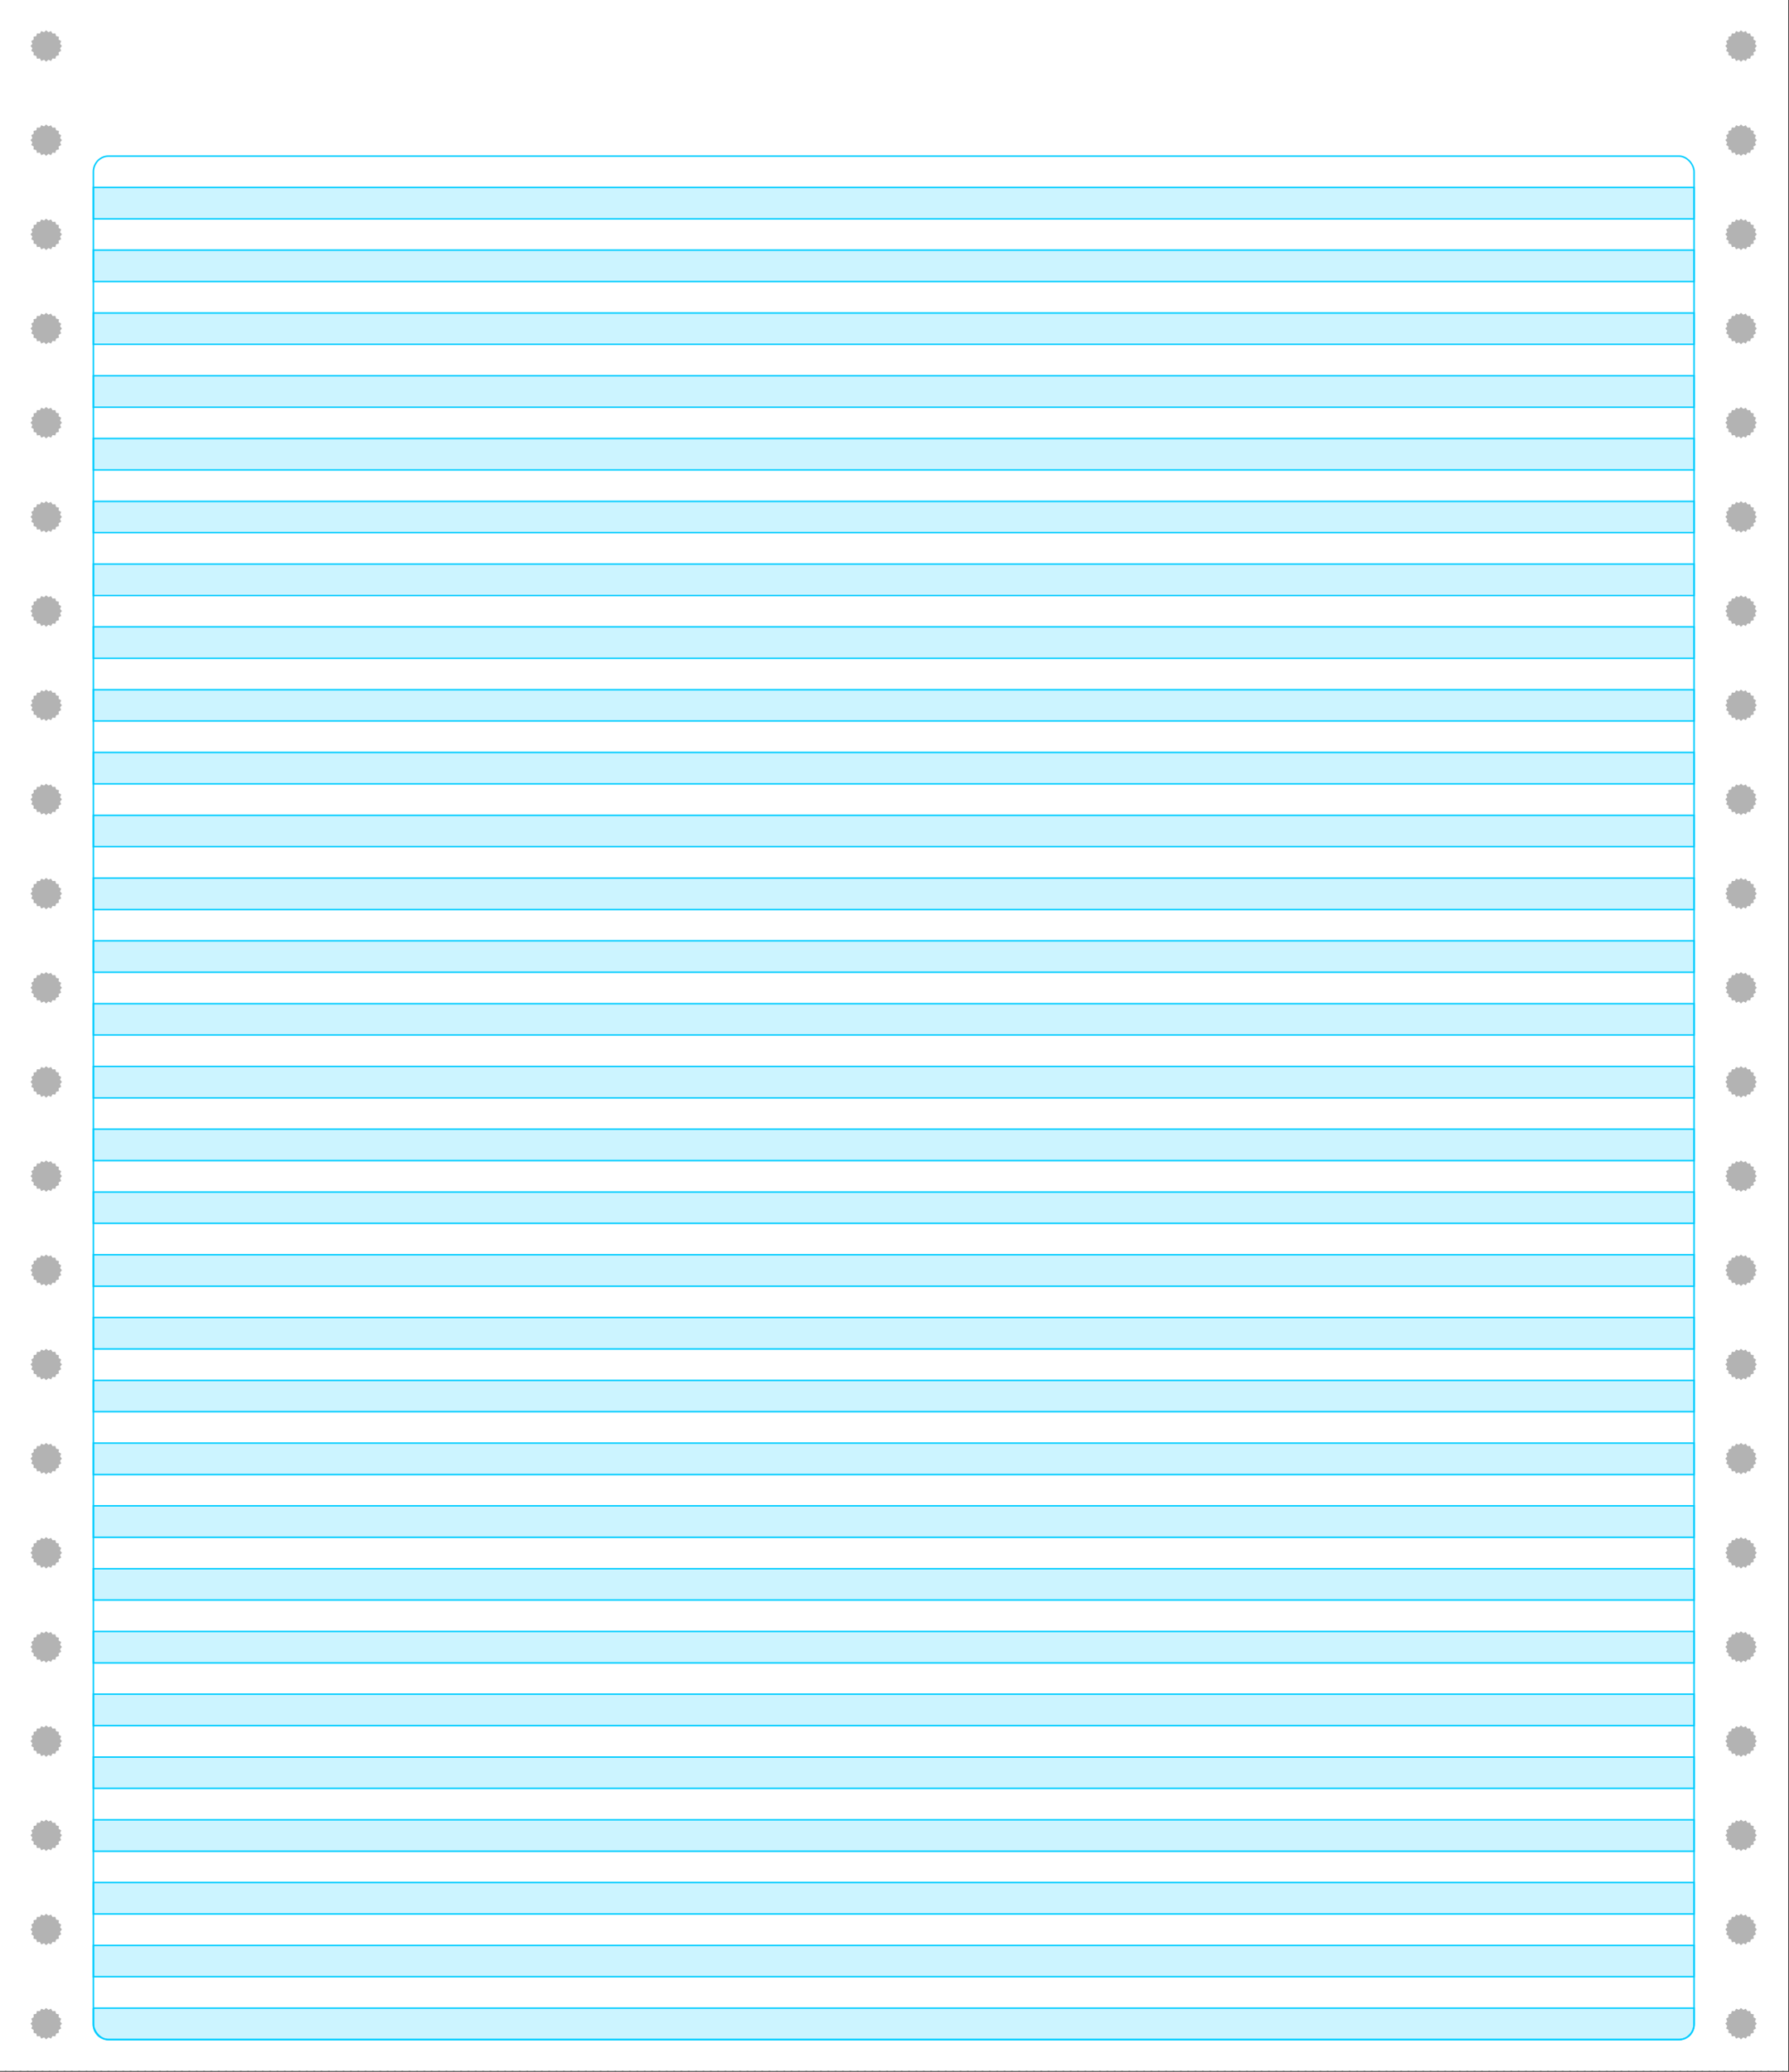 <?xml version="1.0" encoding="UTF-8"?>
<!DOCTYPE svg PUBLIC "-//W3C//DTD SVG 1.1//EN" "http://www.w3.org/Graphics/SVG/1.1/DTD/svg11.dtd">
<!--  -->
<!-- Copyright (C) 2018 by David McNaughton -->
<!--  -->
<svg xmlns="http://www.w3.org/2000/svg" xml:space="preserve" width="9.5in" height="11in" version="1.1" style="shape-rendering:geometricPrecision; text-rendering:geometricPrecision; image-rendering:optimizeQuality; fill-rule:evenodd; clip-rule:evenodd"
viewBox="0 0 9500 11000"
 xmlns:xlink="http://www.w3.org/1999/xlink">
 <rect x="0" y="0" width="9500" height="11000" fill="#333333" stroke="none"/>
 <defs>
  <style type="text/css">
   <![CDATA[
    .str1 {stroke:#00CCFF;stroke-width:7.874}
    .str0 {stroke:#B3B3B3;stroke-width:3;stroke-dasharray:30 9}
    .fil1 {fill:none}
    .fil2 {fill:#B3B3B3}
    .fil0 {fill:white}
    .fil3 {fill:#00CCFF;fill-opacity:0.2}
   ]]>
  </style>
 </defs>
 <g id="Paper">
  <rect class="fil0" x="-4" y="-5" width="9500" height="11000"/>
  <line class="fil1 str0" x1="-4" y1="10995" x2="9496" y2= "10995" />
 </g>
 <g id="Star_x0020_Sprokets">
  <g id="_1776110794720">
   <polygon class="fil2" points="245,161 257,171 271,165 279,178 294,177 298,192 313,195 311,210 325,218 319,233 329,244 319,256 325,270 311,278 313,293 298,297 294,312 279,310 271,324 257,317 245,328 234,317 219,324 212,310 196,312 193,297 178,293 179,278 166,270 172,256 162,244 172,233 166,218 179,210 178,195 193,192 196,177 212,178 219,165 234,171 "/>
   <polygon class="fil2" points="245,661 257,671 271,665 279,678 294,677 298,692 313,695 311,710 325,718 319,733 329,744 319,756 325,770 311,778 313,793 298,797 294,812 279,810 271,824 257,817 245,828 234,817 219,824 212,810 196,812 193,797 178,793 179,778 166,770 172,756 162,744 172,733 166,718 179,710 178,695 193,692 196,677 212,678 219,665 234,671 "/>
   <polygon class="fil2" points="245,1161 257,1171 271,1165 279,1178 294,1177 298,1192 313,1195 311,1210 325,1218 319,1233 329,1244 319,1256 325,1270 311,1278 313,1293 298,1297 294,1312 279,1310 271,1324 257,1317 245,1328 234,1317 219,1324 212,1310 196,1312 193,1297 178,1293 179,1278 166,1270 172,1256 162,1244 172,1233 166,1218 179,1210 178,1195 193,1192 196,1177 212,1178 219,1165 234,1171 "/>
   <polygon class="fil2" points="245,1661 257,1671 271,1665 279,1678 294,1677 298,1692 313,1695 311,1710 325,1718 319,1733 329,1744 319,1756 325,1770 311,1778 313,1793 298,1797 294,1812 279,1810 271,1824 257,1817 245,1828 234,1817 219,1824 212,1810 196,1812 193,1797 178,1793 179,1778 166,1770 172,1756 162,1744 172,1733 166,1718 179,1710 178,1695 193,1692 196,1677 212,1678 219,1665 234,1671 "/>
   <polygon class="fil2" points="245,2161 257,2171 271,2165 279,2178 294,2177 298,2192 313,2195 311,2210 325,2218 319,2233 329,2244 319,2256 325,2270 311,2278 313,2293 298,2297 294,2312 279,2310 271,2324 257,2317 245,2328 234,2317 219,2324 212,2310 196,2312 193,2297 178,2293 179,2278 166,2270 172,2256 162,2244 172,2233 166,2218 179,2210 178,2195 193,2192 196,2177 212,2178 219,2165 234,2171 "/>
   <polygon class="fil2" points="245,2661 257,2671 271,2665 279,2678 294,2677 298,2692 313,2695 311,2710 325,2718 319,2733 329,2744 319,2756 325,2770 311,2778 313,2793 298,2797 294,2812 279,2810 271,2824 257,2817 245,2828 234,2817 219,2824 212,2810 196,2812 193,2797 178,2793 179,2778 166,2770 172,2756 162,2744 172,2733 166,2718 179,2710 178,2695 193,2692 196,2677 212,2678 219,2665 234,2671 "/>
   <polygon class="fil2" points="245,3161 257,3171 271,3165 279,3178 294,3177 298,3192 313,3195 311,3210 325,3218 319,3233 329,3244 319,3256 325,3270 311,3278 313,3293 298,3297 294,3312 279,3310 271,3324 257,3317 245,3328 234,3317 219,3324 212,3310 196,3312 193,3297 178,3293 179,3278 166,3270 172,3256 162,3244 172,3233 166,3218 179,3210 178,3195 193,3192 196,3177 212,3178 219,3165 234,3171 "/>
   <polygon class="fil2" points="245,3661 257,3671 271,3665 279,3678 294,3677 298,3692 313,3695 311,3710 325,3718 319,3733 329,3744 319,3756 325,3770 311,3778 313,3793 298,3797 294,3812 279,3810 271,3824 257,3817 245,3828 234,3817 219,3824 212,3810 196,3812 193,3797 178,3793 179,3778 166,3770 172,3756 162,3744 172,3733 166,3718 179,3710 178,3695 193,3692 196,3677 212,3678 219,3665 234,3671 "/>
   <polygon class="fil2" points="245,4161 257,4171 271,4165 279,4178 294,4177 298,4192 313,4195 311,4210 325,4218 319,4233 329,4244 319,4256 325,4270 311,4278 313,4293 298,4297 294,4312 279,4310 271,4324 257,4317 245,4328 234,4317 219,4324 212,4310 196,4312 193,4297 178,4293 179,4278 166,4270 172,4256 162,4244 172,4233 166,4218 179,4210 178,4195 193,4192 196,4177 212,4178 219,4165 234,4171 "/>
   <polygon class="fil2" points="245,4661 257,4671 271,4665 279,4678 294,4677 298,4692 313,4695 311,4710 325,4718 319,4733 329,4744 319,4756 325,4770 311,4778 313,4793 298,4797 294,4812 279,4810 271,4824 257,4817 245,4828 234,4817 219,4824 212,4810 196,4812 193,4797 178,4793 179,4778 166,4770 172,4756 162,4744 172,4733 166,4718 179,4710 178,4695 193,4692 196,4677 212,4678 219,4665 234,4671 "/>
   <polygon class="fil2" points="245,5161 257,5171 271,5165 279,5178 294,5177 298,5192 313,5195 311,5210 325,5218 319,5233 329,5244 319,5256 325,5270 311,5278 313,5293 298,5297 294,5312 279,5310 271,5324 257,5317 245,5328 234,5317 219,5324 212,5310 196,5312 193,5297 178,5293 179,5278 166,5270 172,5256 162,5244 172,5233 166,5218 179,5210 178,5195 193,5192 196,5177 212,5178 219,5165 234,5171 "/>
   <polygon class="fil2" points="245,5661 257,5671 271,5665 279,5678 294,5677 298,5692 313,5695 311,5710 325,5718 319,5733 329,5744 319,5756 325,5770 311,5778 313,5793 298,5797 294,5812 279,5810 271,5824 257,5817 245,5828 234,5817 219,5824 212,5810 196,5812 193,5797 178,5793 179,5778 166,5770 172,5756 162,5744 172,5733 166,5718 179,5710 178,5695 193,5692 196,5677 212,5678 219,5665 234,5671 "/>
   <polygon class="fil2" points="245,6161 257,6171 271,6165 279,6178 294,6177 298,6192 313,6195 311,6210 325,6218 319,6233 329,6244 319,6256 325,6270 311,6278 313,6293 298,6297 294,6312 279,6310 271,6324 257,6317 245,6328 234,6317 219,6324 212,6310 196,6312 193,6297 178,6293 179,6278 166,6270 172,6256 162,6244 172,6233 166,6218 179,6210 178,6195 193,6192 196,6177 212,6178 219,6165 234,6171 "/>
   <polygon class="fil2" points="245,6661 257,6671 271,6665 279,6678 294,6677 298,6692 313,6695 311,6710 325,6718 319,6733 329,6744 319,6756 325,6770 311,6778 313,6793 298,6797 294,6812 279,6810 271,6824 257,6817 245,6828 234,6817 219,6824 212,6810 196,6812 193,6797 178,6793 179,6778 166,6770 172,6756 162,6744 172,6733 166,6718 179,6710 178,6695 193,6692 196,6677 212,6678 219,6665 234,6671 "/>
   <polygon class="fil2" points="245,7161 257,7171 271,7165 279,7178 294,7177 298,7192 313,7195 311,7210 325,7218 319,7233 329,7244 319,7256 325,7270 311,7278 313,7293 298,7297 294,7312 279,7310 271,7324 257,7317 245,7328 234,7317 219,7324 212,7310 196,7312 193,7297 178,7293 179,7278 166,7270 172,7256 162,7244 172,7233 166,7218 179,7210 178,7195 193,7192 196,7177 212,7178 219,7165 234,7171 "/>
   <polygon class="fil2" points="245,7661 257,7671 271,7665 279,7678 294,7677 298,7692 313,7695 311,7710 325,7718 319,7733 329,7744 319,7756 325,7770 311,7778 313,7793 298,7797 294,7812 279,7810 271,7824 257,7817 245,7828 234,7817 219,7824 212,7810 196,7812 193,7797 178,7793 179,7778 166,7770 172,7756 162,7744 172,7733 166,7718 179,7710 178,7695 193,7692 196,7677 212,7678 219,7665 234,7671 "/>
   <polygon class="fil2" points="245,8161 257,8171 271,8165 279,8178 294,8177 298,8192 313,8195 311,8210 325,8218 319,8233 329,8244 319,8256 325,8270 311,8278 313,8293 298,8297 294,8312 279,8310 271,8324 257,8317 245,8328 234,8317 219,8324 212,8310 196,8312 193,8297 178,8293 179,8278 166,8270 172,8256 162,8244 172,8233 166,8218 179,8210 178,8195 193,8192 196,8177 212,8178 219,8165 234,8171 "/>
   <polygon class="fil2" points="245,8661 257,8671 271,8665 279,8678 294,8677 298,8692 313,8695 311,8710 325,8718 319,8733 329,8744 319,8756 325,8770 311,8778 313,8793 298,8797 294,8812 279,8810 271,8824 257,8817 245,8828 234,8817 219,8824 212,8810 196,8812 193,8797 178,8793 179,8778 166,8770 172,8756 162,8744 172,8733 166,8718 179,8710 178,8695 193,8692 196,8677 212,8678 219,8665 234,8671 "/>
   <polygon class="fil2" points="245,9161 257,9171 271,9165 279,9178 294,9177 298,9192 313,9195 311,9210 325,9218 319,9233 329,9244 319,9256 325,9270 311,9278 313,9293 298,9297 294,9312 279,9310 271,9324 257,9317 245,9328 234,9317 219,9324 212,9310 196,9312 193,9297 178,9293 179,9278 166,9270 172,9256 162,9244 172,9233 166,9218 179,9210 178,9195 193,9192 196,9177 212,9178 219,9165 234,9171 "/>
   <polygon class="fil2" points="245,9661 257,9671 271,9665 279,9678 294,9677 298,9692 313,9695 311,9710 325,9718 319,9733 329,9744 319,9756 325,9770 311,9778 313,9793 298,9797 294,9812 279,9810 271,9824 257,9817 245,9828 234,9817 219,9824 212,9810 196,9812 193,9797 178,9793 179,9778 166,9770 172,9756 162,9744 172,9733 166,9718 179,9710 178,9695 193,9692 196,9677 212,9678 219,9665 234,9671 "/>
   <polygon class="fil2" points="245,10161 257,10171 271,10165 279,10178 294,10177 298,10192 313,10195 311,10210 325,10218 319,10233 329,10244 319,10256 325,10270 311,10278 313,10293 298,10297 294,10312 279,10310 271,10324 257,10317 245,10328 234,10317 219,10324 212,10310 196,10312 193,10297 178,10293 179,10278 166,10270 172,10256 162,10244 172,10233 166,10218 179,10210 178,10195 193,10192 196,10177 212,10178 219,10165 234,10171 "/>
   <polygon class="fil2" points="245,10661 257,10671 271,10665 279,10678 294,10677 298,10692 313,10695 311,10710 325,10718 319,10733 329,10744 319,10756 325,10770 311,10778 313,10793 298,10797 294,10812 279,10810 271,10824 257,10817 245,10828 234,10817 219,10824 212,10810 196,10812 193,10797 178,10793 179,10778 166,10770 172,10756 162,10744 172,10733 166,10718 179,10710 178,10695 193,10692 196,10677 212,10678 219,10665 234,10671 "/>
  </g>
  <g id="_1776110818720">
   <polygon class="fil2" points="9245,161 9257,171 9271,165 9279,178 9294,177 9298,192 9313,195 9311,210 9325,218 9319,233 9329,244 9319,256 9325,270 9311,278 9313,293 9298,297 9294,312 9279,310 9271,324 9257,317 9245,328 9234,317 9219,324 9212,310 9196,312 9193,297 9178,293 9179,278 9166,270 9172,256 9162,244 9172,233 9166,218 9179,210 9178,195 9193,192 9196,177 9212,178 9219,165 9234,171 "/>
   <polygon class="fil2" points="9245,661 9257,671 9271,665 9279,678 9294,677 9298,692 9313,695 9311,710 9325,718 9319,733 9329,744 9319,756 9325,770 9311,778 9313,793 9298,797 9294,812 9279,810 9271,824 9257,817 9245,828 9234,817 9219,824 9212,810 9196,812 9193,797 9178,793 9179,778 9166,770 9172,756 9162,744 9172,733 9166,718 9179,710 9178,695 9193,692 9196,677 9212,678 9219,665 9234,671 "/>
   <polygon class="fil2" points="9245,1161 9257,1171 9271,1165 9279,1178 9294,1177 9298,1192 9313,1195 9311,1210 9325,1218 9319,1233 9329,1244 9319,1256 9325,1270 9311,1278 9313,1293 9298,1297 9294,1312 9279,1310 9271,1324 9257,1317 9245,1328 9234,1317 9219,1324 9212,1310 9196,1312 9193,1297 9178,1293 9179,1278 9166,1270 9172,1256 9162,1244 9172,1233 9166,1218 9179,1210 9178,1195 9193,1192 9196,1177 9212,1178 9219,1165 9234,1171 "/>
   <polygon class="fil2" points="9245,1661 9257,1671 9271,1665 9279,1678 9294,1677 9298,1692 9313,1695 9311,1710 9325,1718 9319,1733 9329,1744 9319,1756 9325,1770 9311,1778 9313,1793 9298,1797 9294,1812 9279,1810 9271,1824 9257,1817 9245,1828 9234,1817 9219,1824 9212,1810 9196,1812 9193,1797 9178,1793 9179,1778 9166,1770 9172,1756 9162,1744 9172,1733 9166,1718 9179,1710 9178,1695 9193,1692 9196,1677 9212,1678 9219,1665 9234,1671 "/>
   <polygon class="fil2" points="9245,2161 9257,2171 9271,2165 9279,2178 9294,2177 9298,2192 9313,2195 9311,2210 9325,2218 9319,2233 9329,2244 9319,2256 9325,2270 9311,2278 9313,2293 9298,2297 9294,2312 9279,2310 9271,2324 9257,2317 9245,2328 9234,2317 9219,2324 9212,2310 9196,2312 9193,2297 9178,2293 9179,2278 9166,2270 9172,2256 9162,2244 9172,2233 9166,2218 9179,2210 9178,2195 9193,2192 9196,2177 9212,2178 9219,2165 9234,2171 "/>
   <polygon class="fil2" points="9245,2661 9257,2671 9271,2665 9279,2678 9294,2677 9298,2692 9313,2695 9311,2710 9325,2718 9319,2733 9329,2744 9319,2756 9325,2770 9311,2778 9313,2793 9298,2797 9294,2812 9279,2810 9271,2824 9257,2817 9245,2828 9234,2817 9219,2824 9212,2810 9196,2812 9193,2797 9178,2793 9179,2778 9166,2770 9172,2756 9162,2744 9172,2733 9166,2718 9179,2710 9178,2695 9193,2692 9196,2677 9212,2678 9219,2665 9234,2671 "/>
   <polygon class="fil2" points="9245,3161 9257,3171 9271,3165 9279,3178 9294,3177 9298,3192 9313,3195 9311,3210 9325,3218 9319,3233 9329,3244 9319,3256 9325,3270 9311,3278 9313,3293 9298,3297 9294,3312 9279,3310 9271,3324 9257,3317 9245,3328 9234,3317 9219,3324 9212,3310 9196,3312 9193,3297 9178,3293 9179,3278 9166,3270 9172,3256 9162,3244 9172,3233 9166,3218 9179,3210 9178,3195 9193,3192 9196,3177 9212,3178 9219,3165 9234,3171 "/>
   <polygon class="fil2" points="9245,3661 9257,3671 9271,3665 9279,3678 9294,3677 9298,3692 9313,3695 9311,3710 9325,3718 9319,3733 9329,3744 9319,3756 9325,3770 9311,3778 9313,3793 9298,3797 9294,3812 9279,3810 9271,3824 9257,3817 9245,3828 9234,3817 9219,3824 9212,3810 9196,3812 9193,3797 9178,3793 9179,3778 9166,3770 9172,3756 9162,3744 9172,3733 9166,3718 9179,3710 9178,3695 9193,3692 9196,3677 9212,3678 9219,3665 9234,3671 "/>
   <polygon class="fil2" points="9245,4161 9257,4171 9271,4165 9279,4178 9294,4177 9298,4192 9313,4195 9311,4210 9325,4218 9319,4233 9329,4244 9319,4256 9325,4270 9311,4278 9313,4293 9298,4297 9294,4312 9279,4310 9271,4324 9257,4317 9245,4328 9234,4317 9219,4324 9212,4310 9196,4312 9193,4297 9178,4293 9179,4278 9166,4270 9172,4256 9162,4244 9172,4233 9166,4218 9179,4210 9178,4195 9193,4192 9196,4177 9212,4178 9219,4165 9234,4171 "/>
   <polygon class="fil2" points="9245,4661 9257,4671 9271,4665 9279,4678 9294,4677 9298,4692 9313,4695 9311,4710 9325,4718 9319,4733 9329,4744 9319,4756 9325,4770 9311,4778 9313,4793 9298,4797 9294,4812 9279,4810 9271,4824 9257,4817 9245,4828 9234,4817 9219,4824 9212,4810 9196,4812 9193,4797 9178,4793 9179,4778 9166,4770 9172,4756 9162,4744 9172,4733 9166,4718 9179,4710 9178,4695 9193,4692 9196,4677 9212,4678 9219,4665 9234,4671 "/>
   <polygon class="fil2" points="9245,5161 9257,5171 9271,5165 9279,5178 9294,5177 9298,5192 9313,5195 9311,5210 9325,5218 9319,5233 9329,5244 9319,5256 9325,5270 9311,5278 9313,5293 9298,5297 9294,5312 9279,5310 9271,5324 9257,5317 9245,5328 9234,5317 9219,5324 9212,5310 9196,5312 9193,5297 9178,5293 9179,5278 9166,5270 9172,5256 9162,5244 9172,5233 9166,5218 9179,5210 9178,5195 9193,5192 9196,5177 9212,5178 9219,5165 9234,5171 "/>
   <polygon class="fil2" points="9245,5661 9257,5671 9271,5665 9279,5678 9294,5677 9298,5692 9313,5695 9311,5710 9325,5718 9319,5733 9329,5744 9319,5756 9325,5770 9311,5778 9313,5793 9298,5797 9294,5812 9279,5810 9271,5824 9257,5817 9245,5828 9234,5817 9219,5824 9212,5810 9196,5812 9193,5797 9178,5793 9179,5778 9166,5770 9172,5756 9162,5744 9172,5733 9166,5718 9179,5710 9178,5695 9193,5692 9196,5677 9212,5678 9219,5665 9234,5671 "/>
   <polygon class="fil2" points="9245,6161 9257,6171 9271,6165 9279,6178 9294,6177 9298,6192 9313,6195 9311,6210 9325,6218 9319,6233 9329,6244 9319,6256 9325,6270 9311,6278 9313,6293 9298,6297 9294,6312 9279,6310 9271,6324 9257,6317 9245,6328 9234,6317 9219,6324 9212,6310 9196,6312 9193,6297 9178,6293 9179,6278 9166,6270 9172,6256 9162,6244 9172,6233 9166,6218 9179,6210 9178,6195 9193,6192 9196,6177 9212,6178 9219,6165 9234,6171 "/>
   <polygon class="fil2" points="9245,6661 9257,6671 9271,6665 9279,6678 9294,6677 9298,6692 9313,6695 9311,6710 9325,6718 9319,6733 9329,6744 9319,6756 9325,6770 9311,6778 9313,6793 9298,6797 9294,6812 9279,6810 9271,6824 9257,6817 9245,6828 9234,6817 9219,6824 9212,6810 9196,6812 9193,6797 9178,6793 9179,6778 9166,6770 9172,6756 9162,6744 9172,6733 9166,6718 9179,6710 9178,6695 9193,6692 9196,6677 9212,6678 9219,6665 9234,6671 "/>
   <polygon class="fil2" points="9245,7161 9257,7171 9271,7165 9279,7178 9294,7177 9298,7192 9313,7195 9311,7210 9325,7218 9319,7233 9329,7244 9319,7256 9325,7270 9311,7278 9313,7293 9298,7297 9294,7312 9279,7310 9271,7324 9257,7317 9245,7328 9234,7317 9219,7324 9212,7310 9196,7312 9193,7297 9178,7293 9179,7278 9166,7270 9172,7256 9162,7244 9172,7233 9166,7218 9179,7210 9178,7195 9193,7192 9196,7177 9212,7178 9219,7165 9234,7171 "/>
   <polygon class="fil2" points="9245,7661 9257,7671 9271,7665 9279,7678 9294,7677 9298,7692 9313,7695 9311,7710 9325,7718 9319,7733 9329,7744 9319,7756 9325,7770 9311,7778 9313,7793 9298,7797 9294,7812 9279,7810 9271,7824 9257,7817 9245,7828 9234,7817 9219,7824 9212,7810 9196,7812 9193,7797 9178,7793 9179,7778 9166,7770 9172,7756 9162,7744 9172,7733 9166,7718 9179,7710 9178,7695 9193,7692 9196,7677 9212,7678 9219,7665 9234,7671 "/>
   <polygon class="fil2" points="9245,8161 9257,8171 9271,8165 9279,8178 9294,8177 9298,8192 9313,8195 9311,8210 9325,8218 9319,8233 9329,8244 9319,8256 9325,8270 9311,8278 9313,8293 9298,8297 9294,8312 9279,8310 9271,8324 9257,8317 9245,8328 9234,8317 9219,8324 9212,8310 9196,8312 9193,8297 9178,8293 9179,8278 9166,8270 9172,8256 9162,8244 9172,8233 9166,8218 9179,8210 9178,8195 9193,8192 9196,8177 9212,8178 9219,8165 9234,8171 "/>
   <polygon class="fil2" points="9245,8661 9257,8671 9271,8665 9279,8678 9294,8677 9298,8692 9313,8695 9311,8710 9325,8718 9319,8733 9329,8744 9319,8756 9325,8770 9311,8778 9313,8793 9298,8797 9294,8812 9279,8810 9271,8824 9257,8817 9245,8828 9234,8817 9219,8824 9212,8810 9196,8812 9193,8797 9178,8793 9179,8778 9166,8770 9172,8756 9162,8744 9172,8733 9166,8718 9179,8710 9178,8695 9193,8692 9196,8677 9212,8678 9219,8665 9234,8671 "/>
   <polygon class="fil2" points="9245,9161 9257,9171 9271,9165 9279,9178 9294,9177 9298,9192 9313,9195 9311,9210 9325,9218 9319,9233 9329,9244 9319,9256 9325,9270 9311,9278 9313,9293 9298,9297 9294,9312 9279,9310 9271,9324 9257,9317 9245,9328 9234,9317 9219,9324 9212,9310 9196,9312 9193,9297 9178,9293 9179,9278 9166,9270 9172,9256 9162,9244 9172,9233 9166,9218 9179,9210 9178,9195 9193,9192 9196,9177 9212,9178 9219,9165 9234,9171 "/>
   <polygon class="fil2" points="9245,9661 9257,9671 9271,9665 9279,9678 9294,9677 9298,9692 9313,9695 9311,9710 9325,9718 9319,9733 9329,9744 9319,9756 9325,9770 9311,9778 9313,9793 9298,9797 9294,9812 9279,9810 9271,9824 9257,9817 9245,9828 9234,9817 9219,9824 9212,9810 9196,9812 9193,9797 9178,9793 9179,9778 9166,9770 9172,9756 9162,9744 9172,9733 9166,9718 9179,9710 9178,9695 9193,9692 9196,9677 9212,9678 9219,9665 9234,9671 "/>
   <polygon class="fil2" points="9245,10161 9257,10171 9271,10165 9279,10178 9294,10177 9298,10192 9313,10195 9311,10210 9325,10218 9319,10233 9329,10244 9319,10256 9325,10270 9311,10278 9313,10293 9298,10297 9294,10312 9279,10310 9271,10324 9257,10317 9245,10328 9234,10317 9219,10324 9212,10310 9196,10312 9193,10297 9178,10293 9179,10278 9166,10270 9172,10256 9162,10244 9172,10233 9166,10218 9179,10210 9178,10195 9193,10192 9196,10177 9212,10178 9219,10165 9234,10171 "/>
   <polygon class="fil2" points="9245,10661 9257,10671 9271,10665 9279,10678 9294,10677 9298,10692 9313,10695 9311,10710 9325,10718 9319,10733 9329,10744 9319,10756 9325,10770 9311,10778 9313,10793 9298,10797 9294,10812 9279,10810 9271,10824 9257,10817 9245,10828 9234,10817 9219,10824 9212,10810 9196,10812 9193,10797 9178,10793 9179,10778 9166,10770 9172,10756 9162,10744 9172,10733 9166,10718 9179,10710 9178,10695 9193,10692 9196,10677 9212,10678 9219,10665 9234,10671 "/>
  </g>
 </g>
 <g id="Blue">
  <g id="_1776110807072">
   <g>
    <path class="fil3" d="M496 10662l8500 0 0 87c0,44 -36,80 -80,80l-8340 0c-44,0 -80,-36 -80,-80l0 -87z"/>
    <path id="1" class="fil1 str1" d="M496 10662l8500 0 0 87c0,44 -36,80 -80,80l-8340 0c-44,0 -80,-36 -80,-80l0 -87z"/>
   </g>
   <g>
    <polygon class="fil3" points="496,10329 8996,10329 8996,10495 496,10495 "/>
    <polygon id="1" class="fil1 str1" points="496,10329 8996,10329 8996,10495 496,10495 "/>
   </g>
   <g>
    <polygon class="fil3" points="496,9995 8996,9995 8996,10162 496,10162 "/>
    <polygon id="1" class="fil1 str1" points="496,9995 8996,9995 8996,10162 496,10162 "/>
   </g>
   <g>
    <polygon class="fil3" points="496,9662 8996,9662 8996,9829 496,9829 "/>
    <polygon id="1" class="fil1 str1" points="496,9662 8996,9662 8996,9829 496,9829 "/>
   </g>
   <g>
    <polygon class="fil3" points="496,9329 8996,9329 8996,9495 496,9495 "/>
    <polygon id="1" class="fil1 str1" points="496,9329 8996,9329 8996,9495 496,9495 "/>
   </g>
   <g>
    <polygon class="fil3" points="496,8995 8996,8995 8996,9162 496,9162 "/>
    <polygon id="1" class="fil1 str1" points="496,8995 8996,8995 8996,9162 496,9162 "/>
   </g>
   <g>
    <polygon class="fil3" points="496,8662 8996,8662 8996,8829 496,8829 "/>
    <polygon id="1" class="fil1 str1" points="496,8662 8996,8662 8996,8829 496,8829 "/>
   </g>
   <g>
    <polygon class="fil3" points="496,8329 8996,8329 8996,8495 496,8495 "/>
    <polygon id="1" class="fil1 str1" points="496,8329 8996,8329 8996,8495 496,8495 "/>
   </g>
   <g>
    <polygon class="fil3" points="496,7995 8996,7995 8996,8162 496,8162 "/>
    <polygon id="1" class="fil1 str1" points="496,7995 8996,7995 8996,8162 496,8162 "/>
   </g>
   <g>
    <polygon class="fil3" points="496,7662 8996,7662 8996,7829 496,7829 "/>
    <polygon id="1" class="fil1 str1" points="496,7662 8996,7662 8996,7829 496,7829 "/>
   </g>
   <g>
    <polygon class="fil3" points="496,7329 8996,7329 8996,7495 496,7495 "/>
    <polygon id="1" class="fil1 str1" points="496,7329 8996,7329 8996,7495 496,7495 "/>
   </g>
   <g>
    <polygon class="fil3" points="496,6995 8996,6995 8996,7162 496,7162 "/>
    <polygon id="1" class="fil1 str1" points="496,6995 8996,6995 8996,7162 496,7162 "/>
   </g>
   <g>
    <polygon class="fil3" points="496,6662 8996,6662 8996,6829 496,6829 "/>
    <polygon id="1" class="fil1 str1" points="496,6662 8996,6662 8996,6829 496,6829 "/>
   </g>
   <g>
    <polygon class="fil3" points="496,6329 8996,6329 8996,6495 496,6495 "/>
    <polygon id="1" class="fil1 str1" points="496,6329 8996,6329 8996,6495 496,6495 "/>
   </g>
   <g>
    <polygon class="fil3" points="496,5995 8996,5995 8996,6162 496,6162 "/>
    <polygon id="1" class="fil1 str1" points="496,5995 8996,5995 8996,6162 496,6162 "/>
   </g>
   <g>
    <polygon class="fil3" points="496,5662 8996,5662 8996,5829 496,5829 "/>
    <polygon id="1" class="fil1 str1" points="496,5662 8996,5662 8996,5829 496,5829 "/>
   </g>
   <g>
    <polygon class="fil3" points="496,5329 8996,5329 8996,5495 496,5495 "/>
    <polygon id="1" class="fil1 str1" points="496,5329 8996,5329 8996,5495 496,5495 "/>
   </g>
   <g>
    <polygon class="fil3" points="496,4995 8996,4995 8996,5162 496,5162 "/>
    <polygon id="1" class="fil1 str1" points="496,4995 8996,4995 8996,5162 496,5162 "/>
   </g>
   <g>
    <polygon class="fil3" points="496,4662 8996,4662 8996,4829 496,4829 "/>
    <polygon id="1" class="fil1 str1" points="496,4662 8996,4662 8996,4829 496,4829 "/>
   </g>
   <g>
    <polygon class="fil3" points="496,4329 8996,4329 8996,4495 496,4495 "/>
    <polygon id="1" class="fil1 str1" points="496,4329 8996,4329 8996,4495 496,4495 "/>
   </g>
   <g>
    <polygon class="fil3" points="496,3995 8996,3995 8996,4162 496,4162 "/>
    <polygon id="1" class="fil1 str1" points="496,3995 8996,3995 8996,4162 496,4162 "/>
   </g>
   <g>
    <polygon class="fil3" points="496,3662 8996,3662 8996,3828 496,3828 "/>
    <polygon id="1" class="fil1 str1" points="496,3662 8996,3662 8996,3828 496,3828 "/>
   </g>
   <g>
    <polygon class="fil3" points="496,3328 8996,3328 8996,3495 496,3495 "/>
    <polygon id="1" class="fil1 str1" points="496,3328 8996,3328 8996,3495 496,3495 "/>
   </g>
   <g>
    <polygon class="fil3" points="496,2995 8996,2995 8996,3162 496,3162 "/>
    <polygon id="1" class="fil1 str1" points="496,2995 8996,2995 8996,3162 496,3162 "/>
   </g>
   <g>
    <polygon class="fil3" points="496,2662 8996,2662 8996,2828 496,2828 "/>
    <polygon id="1" class="fil1 str1" points="496,2662 8996,2662 8996,2828 496,2828 "/>
   </g>
   <g>
    <polygon class="fil3" points="496,2328 8996,2328 8996,2495 496,2495 "/>
    <polygon id="1" class="fil1 str1" points="496,2328 8996,2328 8996,2495 496,2495 "/>
   </g>
   <g>
    <polygon class="fil3" points="496,1995 8996,1995 8996,2162 496,2162 "/>
    <polygon id="1" class="fil1 str1" points="496,1995 8996,1995 8996,2162 496,2162 "/>
   </g>
   <g>
    <polygon class="fil3" points="496,1662 8996,1662 8996,1828 496,1828 "/>
    <polygon id="1" class="fil1 str1" points="496,1662 8996,1662 8996,1828 496,1828 "/>
   </g>
   <g>
    <polygon class="fil3" points="496,1328 8996,1328 8996,1495 496,1495 "/>
    <polygon id="1" class="fil1 str1" points="496,1328 8996,1328 8996,1495 496,1495 "/>
   </g>
   <g>
    <polygon class="fil3" points="496,995 8996,995 8996,1162 496,1162 "/>
    <polygon id="1" class="fil1 str1" points="496,995 8996,995 8996,1162 496,1162 "/>
   </g>
   <rect class="fil1 str1" x="496" y="829" width="8500" height="10000" rx="80" ry="83"/>
  </g>
 </g>
</svg>
